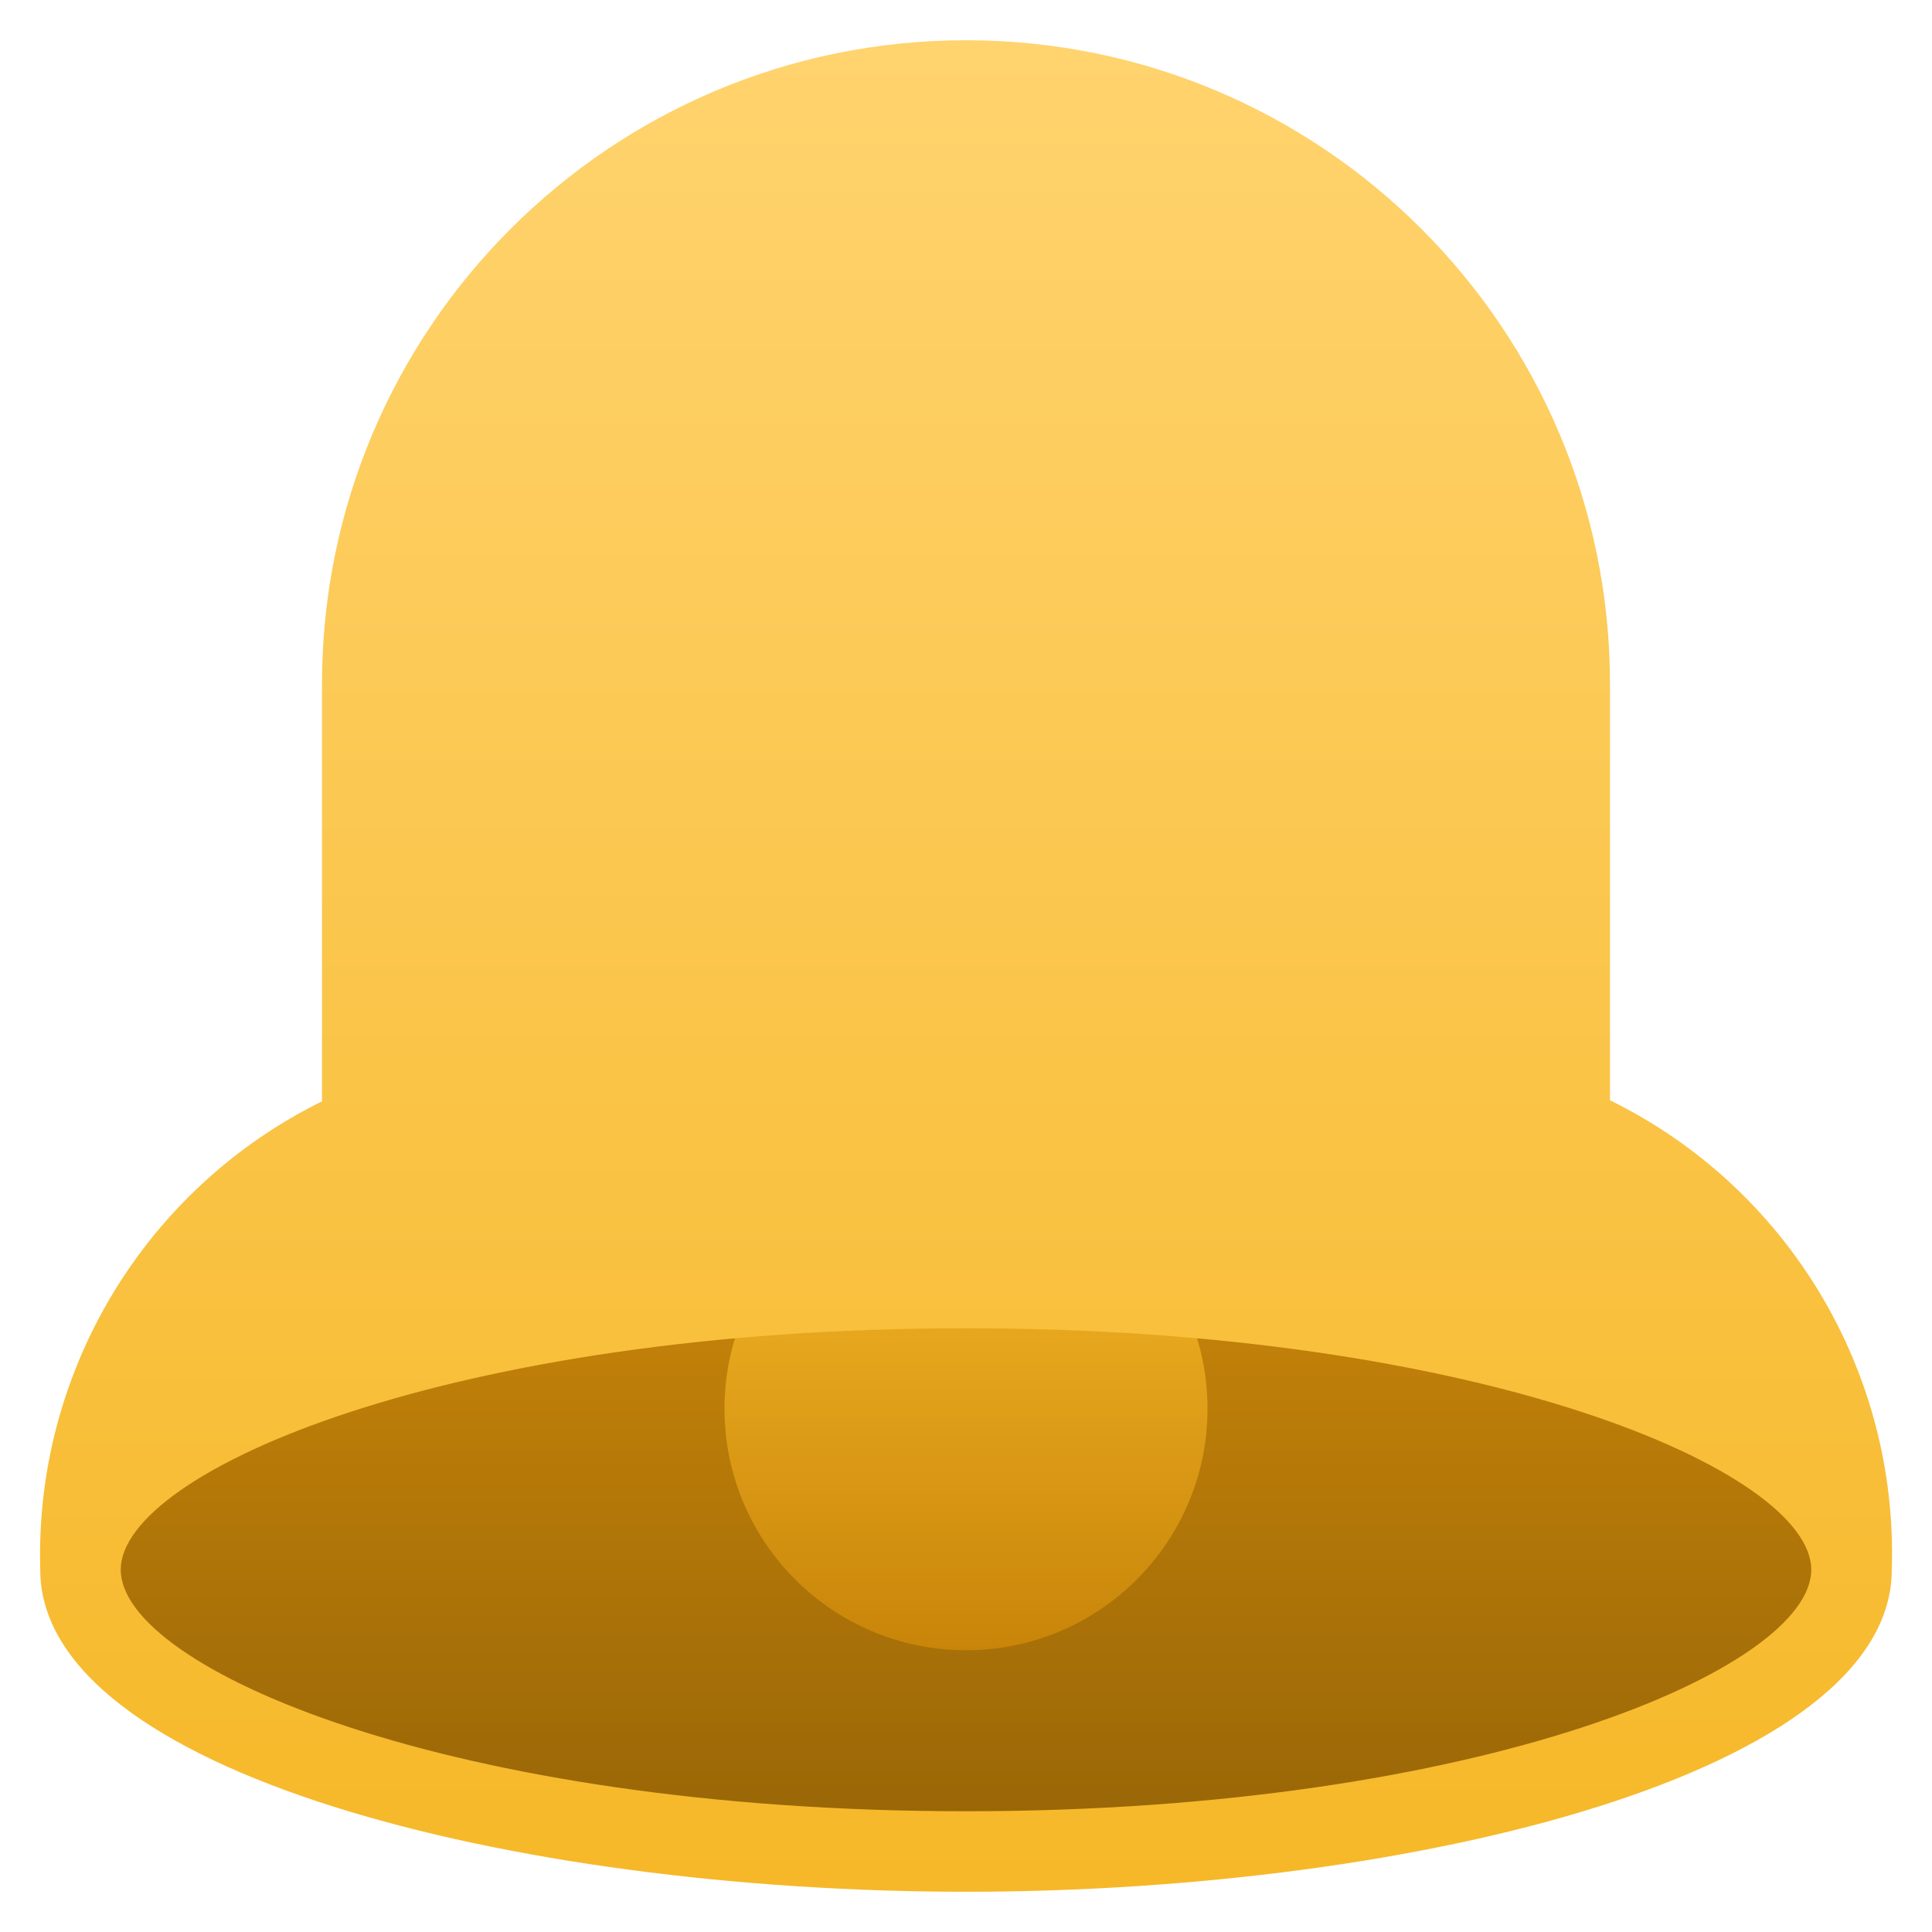 <svg xmlns="http://www.w3.org/2000/svg" height="48" width="48" style="" viewBox="0 0 48 48"><path d="M24 46C36.15 46 46 42.642 46 38.5C46 34.358 36.15 31 24 31C11.85 31 2 34.358 2 38.5C2 42.642 11.85 46 24 46Z" fill="url(#nc-ui-7-0_linear_219_15)"></path><path d="M24 41C27.314 41 30 38.314 30 35C30 31.686 27.314 29 24 29C20.686 29 18 31.686 18 35C18 38.314 20.686 41 24 41Z" fill="url(#nc-ui-7-1_linear_219_15)"></path><path d="M40 27.336V17C40 8.163 32.837 1 24 1C15.163 1 8 8.163 8 17V27.362C3.595 29.537 0.861 34.079 1 38.989V39.028C1.049 44.019 12.718 47 24 47C35.282 47 47 44.008 47 39C47.162 34.074 44.423 29.51 40 27.336ZM24 45C11.183 45 3 41.446 3 39C3 36.554 11.181 33 24 33C36.819 33 45 36.554 45 39C45 41.446 36.822 45 24 45Z" fill="url(#nc-ui-7-2_linear_219_15)"></path><defs><linearGradient id="nc-ui-7-0_linear_219_15" x1="24" y1="31" x2="24" y2="46" gradientUnits="userSpaceOnUse"><stop stop-color="#C88509"></stop><stop offset="1" stop-color="#976507"></stop></linearGradient><linearGradient id="nc-ui-7-1_linear_219_15" x1="24" y1="29" x2="24" y2="41" gradientUnits="userSpaceOnUse"><stop stop-color="#F6B828"></stop><stop offset="1" stop-color="#C88509"></stop></linearGradient><linearGradient id="nc-ui-7-2_linear_219_15" x1="24.001" y1="1" x2="24.001" y2="47" gradientUnits="userSpaceOnUse"><stop stop-color="#FFD36E"></stop><stop offset="1" stop-color="#F6B828"></stop></linearGradient></defs></svg>